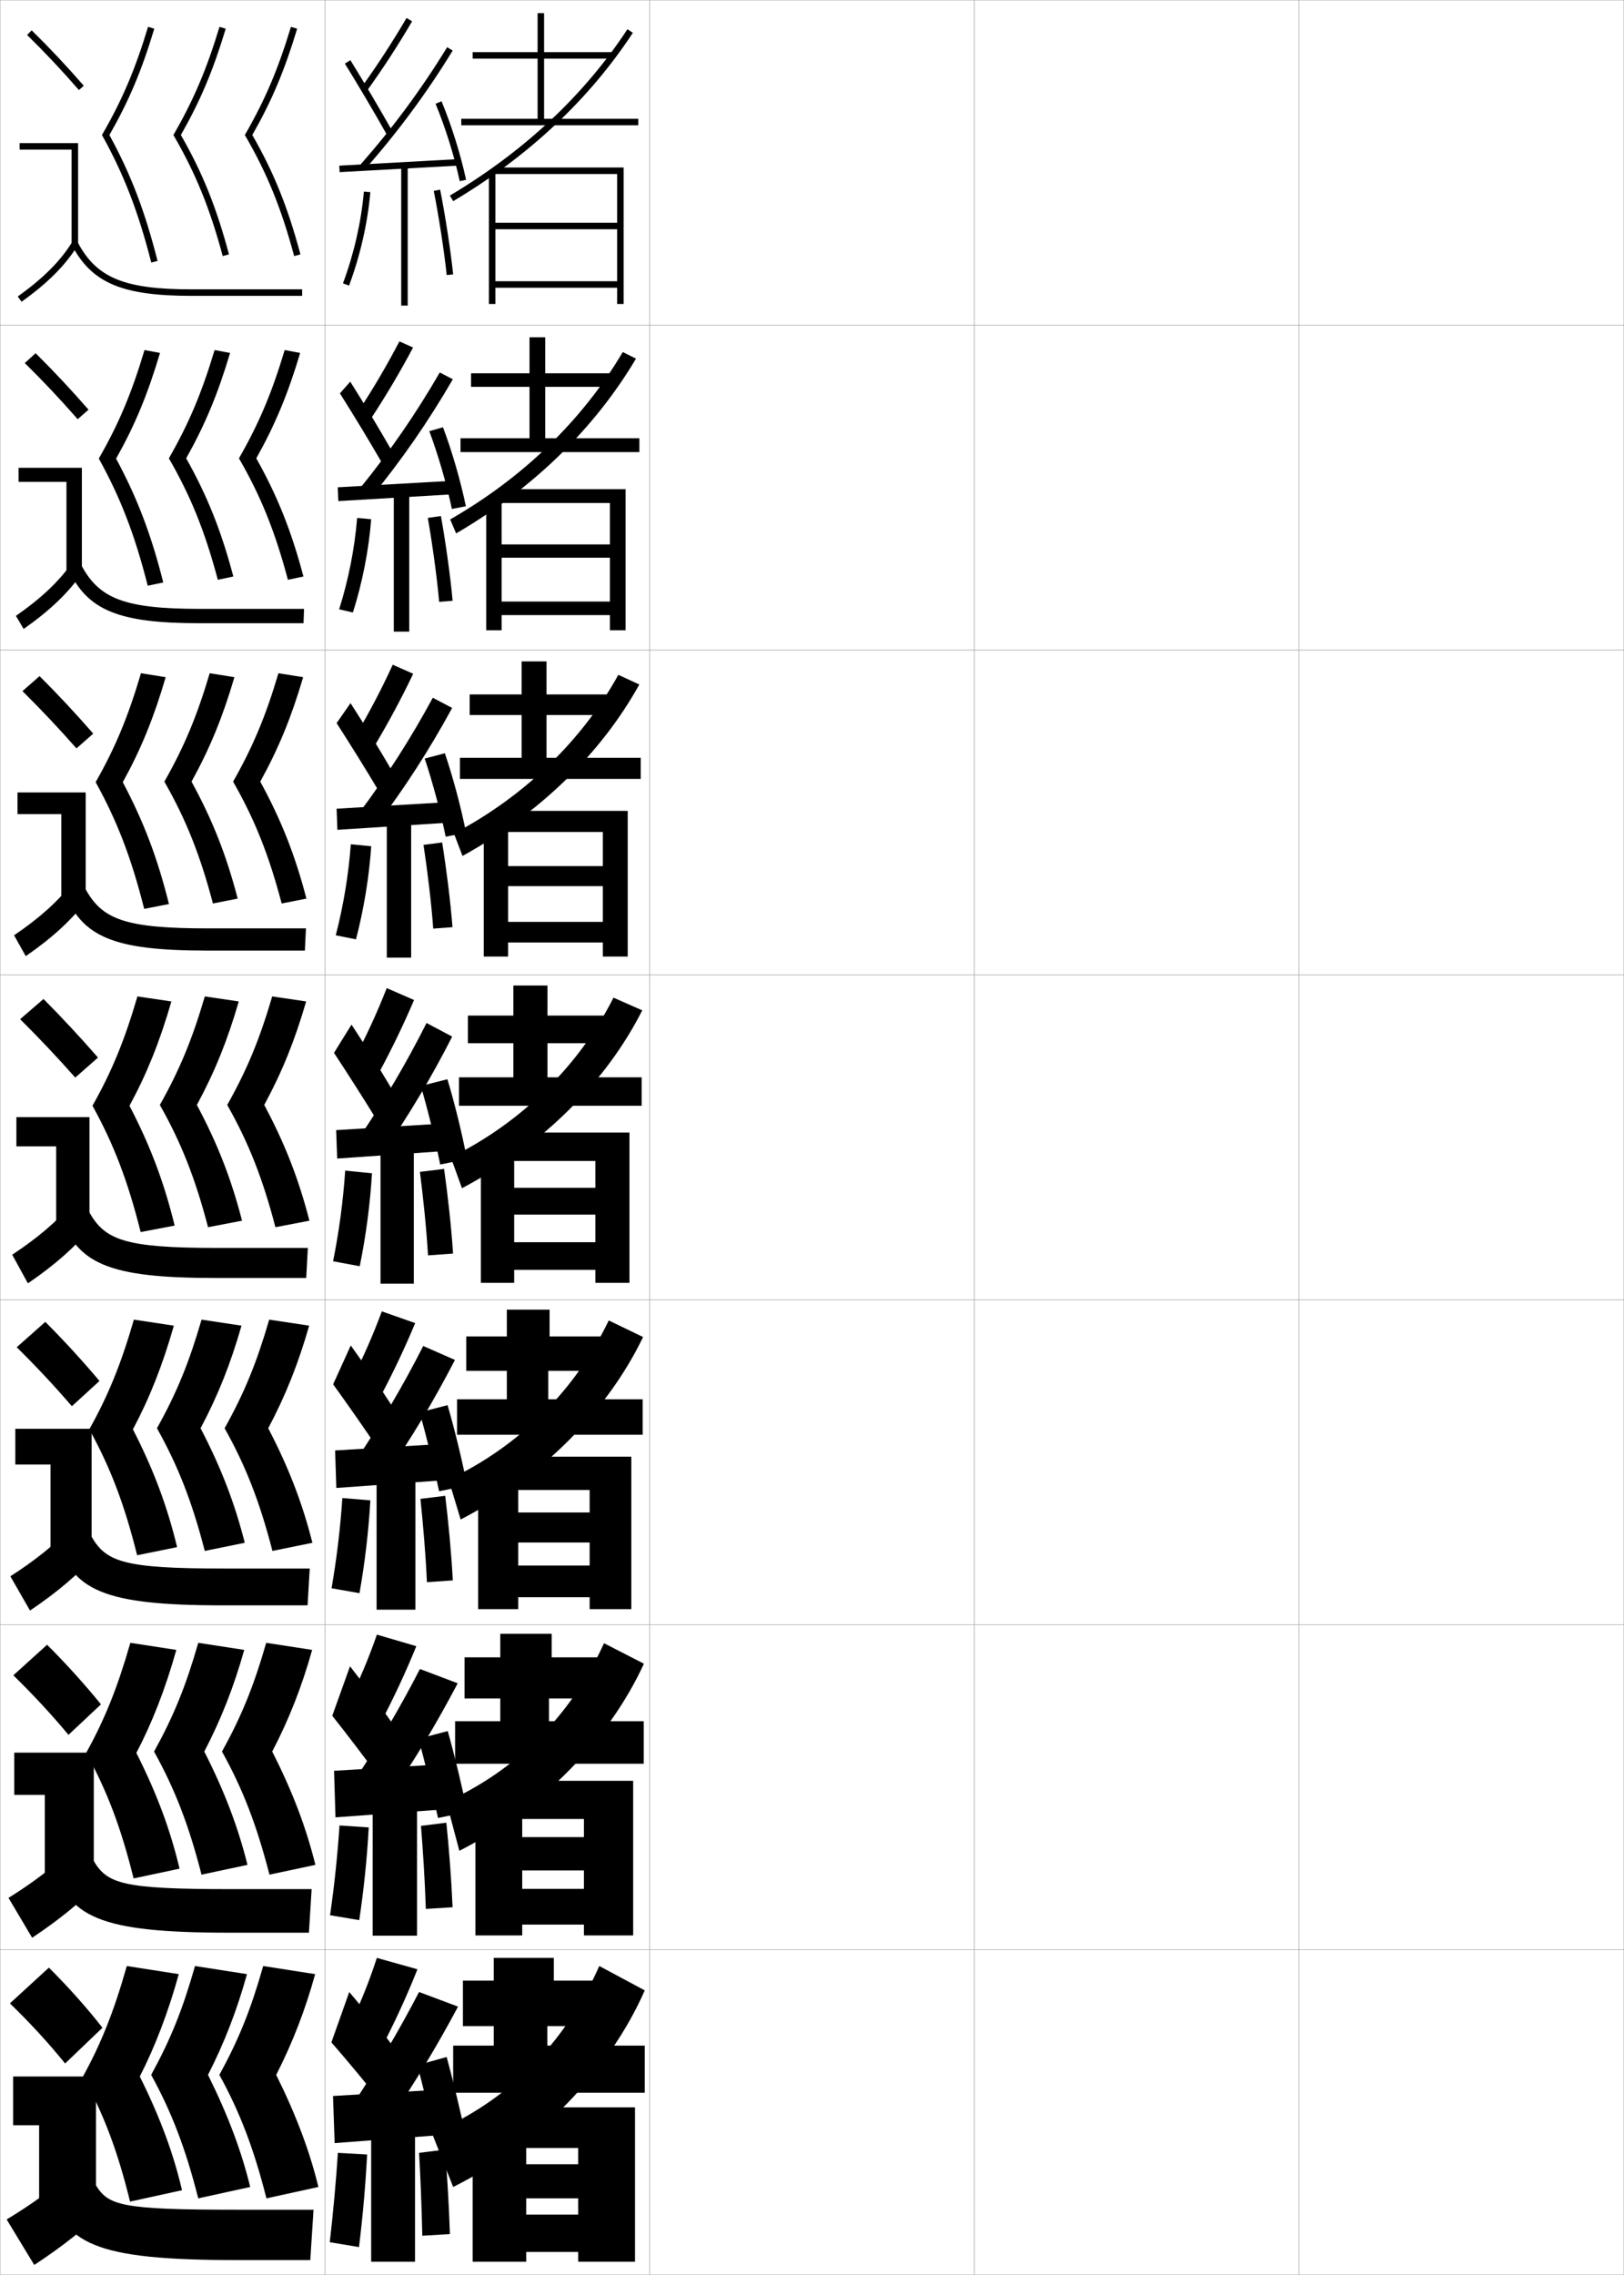 <?xml version="1.0" encoding="utf-8"?>
<!-- Generator: Adobe Illustrator 11 Build 225, SVG Export Plug-In . SVG Version: 6.0.0 Build 78)  -->
<!DOCTYPE svg PUBLIC "-//W3C//DTD SVG 1.0//EN"    "http://www.w3.org/TR/2001/REC-SVG-20010904/DTD/svg10.dtd">
<svg  xmlns="http://www.w3.org/2000/svg" xmlns:xlink="http://www.w3.org/1999/xlink" xmlns:a="http://ns.adobe.com/AdobeSVGViewerExtensions/3.0/"
	 width="500.1" height="700.1" viewBox="0 0 500.1 700.1"
	 overflow="visible" enable-background="new 0 0 500.1 700.1" xml:space="preserve">
		<g id="glyphs">
			<g>
				<rect x="0.05" y="0.05" fill="none" stroke="#999999" stroke-width="0.1" width="100" height="100"/> 
				<rect x="0.05" y="100.05" fill="none" stroke="#999999" stroke-width="0.1" width="100" height="100"/> 
				<rect x="0.05" y="200.05" fill="none" stroke="#999999" stroke-width="0.1" width="100" height="100"/> 
				<rect x="0.05" y="300.05" fill="none" stroke="#999999" stroke-width="0.1" width="100" height="100"/> 
				<rect x="0.05" y="400.05" fill="none" stroke="#999999" stroke-width="0.1" width="100" height="100"/> 
				<rect x="0.05" y="500.05" fill="none" stroke="#999999" stroke-width="0.1" width="100" height="100"/> 
				<rect x="0.05" y="600.05" fill="none" stroke="#999999" stroke-width="0.1" width="100" height="100"/> 
				<rect x="100.05" y="0.05" fill="none" stroke="#999999" stroke-width="0.1" width="100" height="100"/> 
				<rect x="100.05" y="100.05" fill="none" stroke="#999999" stroke-width="0.1" width="100" height="100"/> 
				<rect x="100.05" y="200.05" fill="none" stroke="#999999" stroke-width="0.1" width="100" height="100"/> 
				<rect x="100.05" y="300.05" fill="none" stroke="#999999" stroke-width="0.1" width="100" height="100"/> 
				<rect x="100.05" y="400.05" fill="none" stroke="#999999" stroke-width="0.1" width="100" height="100"/> 
				<rect x="100.05" y="500.05" fill="none" stroke="#999999" stroke-width="0.1" width="100" height="100"/> 
				<rect x="100.05" y="600.05" fill="none" stroke="#999999" stroke-width="0.1" width="100" height="100"/> 
				<rect x="200.05" y="0.05" fill="none" stroke="#999999" stroke-width="0.1" width="100" height="100"/> 
				<rect x="200.05" y="100.05" fill="none" stroke="#999999" stroke-width="0.1" width="100" height="100"/> 
				<rect x="200.05" y="200.05" fill="none" stroke="#999999" stroke-width="0.1" width="100" height="100"/> 
				<rect x="200.05" y="300.05" fill="none" stroke="#999999" stroke-width="0.1" width="100" height="100"/> 
				<rect x="200.05" y="400.05" fill="none" stroke="#999999" stroke-width="0.1" width="100" height="100"/> 
				<rect x="200.05" y="500.05" fill="none" stroke="#999999" stroke-width="0.1" width="100" height="100"/> 
				<rect x="200.05" y="600.05" fill="none" stroke="#999999" stroke-width="0.1" width="100" height="100"/> 
				<rect x="300.05" y="0.05" fill="none" stroke="#999999" stroke-width="0.1" width="100" height="100"/> 
				<rect x="300.05" y="100.05" fill="none" stroke="#999999" stroke-width="0.1" width="100" height="100"/> 
				<rect x="300.05" y="200.05" fill="none" stroke="#999999" stroke-width="0.1" width="100" height="100"/> 
				<rect x="300.05" y="300.05" fill="none" stroke="#999999" stroke-width="0.1" width="100" height="100"/> 
				<rect x="300.05" y="400.05" fill="none" stroke="#999999" stroke-width="0.1" width="100" height="100"/> 
				<rect x="300.05" y="500.05" fill="none" stroke="#999999" stroke-width="0.1" width="100" height="100"/> 
				<rect x="300.05" y="600.05" fill="none" stroke="#999999" stroke-width="0.1" width="100" height="100"/> 
				<rect x="400.05" y="0.05" fill="none" stroke="#999999" stroke-width="0.1" width="100" height="100"/> 
				<rect x="400.05" y="100.05" fill="none" stroke="#999999" stroke-width="0.1" width="100" height="100"/> 
				<rect x="400.05" y="200.05" fill="none" stroke="#999999" stroke-width="0.1" width="100" height="100"/> 
				<rect x="400.05" y="300.05" fill="none" stroke="#999999" stroke-width="0.1" width="100" height="100"/> 
				<rect x="400.05" y="400.05" fill="none" stroke="#999999" stroke-width="0.1" width="100" height="100"/> 
				<rect x="400.05" y="500.05" fill="none" stroke="#999999" stroke-width="0.1" width="100" height="100"/> 
				<rect x="400.05" y="600.05" fill="none" stroke="#999999" stroke-width="0.1" width="100" height="100"/> 
			</g>
			<g>
				<polygon points="167.55,36.55 167.55,18.05 189.05,18.05 189.05,16.05 
					167.55,16.05 167.55,4.05 165.55,4.05 165.55,16.05 145.55,16.05 
					145.55,18.05 165.55,18.05 165.55,36.55 142.05,36.55 142.05,38.55 
					196.55,38.55 196.55,36.55 "/>
				<path d="M138.538,60.19l1.023,1.719c23.214-13.834,41.828-31.266,55.324-51.811
					l-1.672-1.098C179.886,29.291,161.489,46.514,138.538,60.19z"/>
				<polygon points="190.05,86.55 152.55,86.55 152.55,53.05 150.55,53.05 
					150.55,93.55 152.55,93.55 152.55,88.55 190.05,88.55 190.05,93.55 
					192.05,93.55 192.05,51.55 152.05,51.55 152.05,53.55 190.05,53.55 
					190.05,68.55 152.55,68.55 152.55,70.55 190.05,70.55 "/>
			</g>
			<g>
				<polygon points="167.896,134.883 167.896,119.049 188.312,119.049 188.312,114.883 
					167.896,114.883 167.896,103.8 163.062,103.8 163.062,114.883 145.062,114.883 
					145.062,119.049 163.062,119.049 163.062,134.883 141.812,134.883 141.812,139.133 
					196.896,139.133 196.896,134.883 "/>
				<path d="M138.632,159.854l1.829,4.312c23.807-13.9,42.737-32.455,55.386-53.787
					L191.781,108.344C179.413,129.2,161.2,146.919,138.632,159.854z"/>
				<polygon points="154.479,153.966 149.729,153.966 149.729,193.966 154.479,193.966 
					154.479,189.299 187.812,189.299 187.812,193.966 192.646,193.966 192.646,150.549 
					153.729,150.549 153.729,154.8 187.812,154.8 187.812,167.55 154.479,167.55 
					154.479,171.633 187.812,171.633 187.812,185.133 154.479,185.133 "/>
			</g>
			<g>
				<polygon points="168.304,233.216 168.304,220.05 187.637,220.05 187.637,213.717 
					168.304,213.717 168.304,203.55 160.637,203.55 160.637,213.717 144.637,213.717 
					144.637,220.05 160.637,220.05 160.637,233.216 141.637,233.216 141.637,239.717 
					197.304,239.717 197.304,233.216 "/>
				<path d="M139.789,256.519l2.635,6.904c23.959-13.2,42.857-31.834,54.448-52.762
					l-6.46-2.973C179.223,227.887,161.544,245.061,139.789,256.519z"/>
				<polygon points="156.47,254.883 148.97,254.883 148.97,294.383 156.47,294.383 
					156.47,290.05 185.637,290.05 185.637,294.383 193.304,294.383 193.304,249.55 
					155.47,249.55 155.47,256.05 185.637,256.05 185.637,266.55 156.47,266.55 
					156.47,272.716 185.637,272.716 185.637,283.716 156.47,283.716 "/>
			</g>
			<g>
				<g>
					<polygon points="168.589,331.55 168.589,321.05 186.839,321.05 186.839,312.55 
						168.589,312.55 168.589,303.3 158.089,303.3 158.089,312.55 144.089,312.55 
						144.089,321.05 158.089,321.05 158.089,331.55 141.339,331.55 141.339,340.3 
						197.589,340.3 197.589,331.55 "/>
					<path d="M138.822,356.184l3.44,9.496c24.991-13.258,44.552-33.024,55.51-54.738
						l-8.855-3.911C178.469,327.805,160.625,345.483,138.822,356.184z"/>
					<polygon points="158.339,355.8 148.089,355.8 148.089,394.8 158.339,394.8 
						158.339,390.8 183.339,390.8 183.339,394.8 193.839,394.8 193.839,348.55 
						157.089,348.55 157.089,357.3 183.339,357.3 183.339,365.55 158.339,365.55 
						158.339,373.8 183.339,373.8 183.339,382.3 158.339,382.3 "/>
				</g>
				<g>
					<polygon points="168.826,430.634 168.826,421.884 185.409,421.884 185.409,411.3 
						169.242,411.3 169.242,403.05 156.076,403.05 156.076,411.3 143.576,411.3 
						143.576,421.884 156.076,421.884 156.076,430.634 140.742,430.634 140.742,441.55 
						197.909,441.55 197.909,430.634 "/>
					<path d="M138.143,455.36l3.715,12.275c25.261-13.11,45.371-33.725,56.173-56.158
						l-10.571-5.107C177.109,427.971,159.806,445.134,138.143,455.36z"/>
					<polygon points="159.576,456.716 147.242,456.716 147.242,495.216 159.576,495.216 
						159.576,491.55 181.576,491.55 181.576,495.216 194.409,495.216 194.409,448.3 
						158.242,448.3 158.242,458.55 181.576,458.55 181.576,465.466 159.576,465.466 
						159.576,474.716 181.576,474.716 181.576,481.8 159.576,481.8 "/>
				</g>
				<g>
					<polygon points="169.063,529.717 169.063,522.717 183.979,522.717 183.979,510.05 
						169.896,510.05 169.896,502.8 154.063,502.8 154.063,510.05 143.063,510.05 
						143.063,522.717 154.063,522.717 154.063,529.717 140.146,529.717 140.146,542.8 
						198.229,542.8 198.229,529.717 "/>
					<path d="M137.464,554.537l3.99,15.056c25.53-12.964,46.189-34.425,56.837-57.579
						l-12.286-6.304C175.749,528.137,158.987,544.785,137.464,554.537z"/>
					<polygon points="160.813,557.633 146.396,557.633 146.396,595.633 160.813,595.633 
						160.813,592.3 179.813,592.3 179.813,595.633 194.979,595.633 194.979,548.05 
						159.396,548.05 159.396,559.8 179.813,559.8 179.813,565.383 160.813,565.383 
						160.813,575.633 179.813,575.633 179.813,581.3 160.813,581.3 "/>
				</g>
			</g>
			<g>
				<polygon points="168.55,629.55 168.55,623.55 182.55,623.55 182.55,609.55 
					170.55,609.55 170.55,602.55 152.05,602.55 152.05,609.55 142.55,609.55 
					142.55,623.55 152.05,623.55 152.05,629.55 139.55,629.55 139.55,644.05 
					198.55,644.05 198.55,629.55 "/>
				<path d="M184.55,605.05c-10.95,24.556-28.461,41.655-51.5,51.5l6.5,16.5
					c26.474-13.156,48.228-36.022,59-60.5L184.55,605.05z"/>
				<polygon points="162.05,658.55 145.55,658.55 145.55,696.05 162.05,696.05 
					162.05,693.05 178.05,693.05 178.05,696.05 195.55,696.05 195.55,648.55 
					160.55,648.55 160.55,661.05 178.05,661.05 178.05,666.05 162.05,666.05 
					162.05,676.55 178.05,676.55 178.05,681.55 162.05,681.55 "/>
			</g>
			<g>
				<path d="M111.239,26.964l1.621,1.172c4.969-6.881,9.564-13.939,14.052-21.58
					L125.188,5.544C120.733,13.128,116.171,20.136,111.239,26.964z"/>
				<path d="M106.2,19.577c3.989,6.424,9.205,15.25,12.979,21.963l1.742-0.98
					c-3.785-6.735-9.02-15.592-13.021-22.037L106.2,19.577z"/>
				<path d="M110.8,50.889l1.5,1.322c10.246-11.618,19.111-23.604,27.102-36.639
					l-1.704-1.045C129.767,27.463,120.968,39.356,110.8,50.889z"/>
				
					<rect x="121.8" y="32.772" transform="matrix(-0.055 -0.999 0.999 -0.055 78.545 176.459)" width="1.999" height="36.555"/> 
				<path d="M134.126,31.933c3.031,7.315,5.814,16.223,7.446,23.827l1.955-0.42
					c-1.655-7.716-4.479-16.753-7.554-24.173L134.126,31.933z"/>
				<rect x="123.55" y="51.05" width="2" height="43"/> 
				<path d="M105.612,87.2l1.875,0.699c3.447-9.248,5.715-19.193,6.559-28.762
					l-1.992-0.176C111.226,68.354,108.999,78.119,105.612,87.2z"/>
				<path d="M133.569,58.749c1.478,7.267,3.303,19.128,3.985,25.901l1.99-0.201
					c-0.688-6.827-2.527-18.779-4.015-26.099L133.569,58.749z"/>
			</g>
			<g>
				<g>
					<path d="M110.457,126.411l3.704,2.528c4.659-7.067,8.944-14.302,13.041-21.981
						l-4.203-1.898C119.073,112.548,114.969,119.55,110.457,126.411z"/>
					<path d="M104.676,121.059c3.999,6.312,9.212,14.914,12.899,21.303l3.132-3.541
						c-3.647-6.391-8.766-14.922-12.851-21.364L104.676,121.059z"/>
					<path d="M110.589,150.597l3.606,2.573c9.53-11.64,17.765-23.529,25.248-36.449
						l-4.019-2.092C128.064,127.369,119.949,139.116,110.589,150.597z"/>
					<polygon points="104.011,149.968 104.189,154.215 139.273,152.132 139.178,147.968 "/>
					<path d="M132.201,132.692c2.724,7.248,5.379,16.416,6.958,23.943l4.299-0.836
						c-1.576-7.664-4.253-16.938-7.042-24.307L132.201,132.692z"/>
					<rect x="121.267" y="151.633" width="4.75" height="42.75"/> 
					<path d="M104.44,187.521l4.237,0.975c2.933-9.271,4.875-19.132,5.629-28.709
						l-4.328-0.39C109.216,168.784,107.309,178.429,104.44,187.521z"/>
					<path d="M139.376,184.895c-0.631-7.292-2.247-18.669-3.596-26.082l-4.039,0.57
						c1.306,7.369,2.878,18.587,3.487,25.834L139.376,184.895z"/>
				</g>
				<g>
					<path d="M109.803,225.857l5.413,3.885c4.348-7.253,8.324-14.665,12.029-22.384
						l-6.305-2.784C117.542,211.969,113.896,218.963,109.803,225.857z"/>
					<path d="M103.657,222.541c4.008,6.2,9.218,14.577,12.82,20.643l4.147-6.101
						c-3.51-6.047-8.513-14.252-12.68-20.691L103.657,222.541z"/>
					<path d="M110.507,250.305l5.337,3.824c8.813-11.661,16.418-23.455,23.394-36.258
						l-5.958-3.14C126.492,227.275,119.059,238.874,110.507,250.305z"/>
					<polygon points="103.656,248.885 103.904,255.382 137.57,253.215 137.49,246.885 "/>
					<path d="M130.781,233.45c2.417,7.181,4.943,16.609,6.47,24.059l6.268-1.251
						c-1.497-7.612-4.028-17.123-6.53-24.441L130.781,233.45z"/>
					<rect x="119.113" y="252.217" width="7.5" height="42.5"/> 
					<path d="M103.397,287.842l6.224,1.25c2.418-9.292,4.034-19.072,4.699-28.657
						l-6.288-0.604C107.336,269.213,105.748,278.738,103.397,287.842z"/>
					<path d="M139.336,285.339c-0.574-7.758-1.966-18.559-3.177-26.065l-5.742,0.742
						c1.136,7.472,2.455,18.046,2.99,25.768L139.336,285.339z"/>
				</g>
				<g>
					<path d="M119.096,304.09c-2.87,7.299-6.057,14.287-9.731,21.214l7.121,5.241
						c4.038-7.439,7.704-15.027,11.019-22.785L119.096,304.09z"/>
					<path d="M102.853,324.023c4.018,6.087,9.225,14.239,12.741,19.981l5.162-8.66
						c-3.372-5.702-8.26-13.582-12.509-20.019L102.853,324.023z"/>
					<path d="M110.641,350.013l7.068,5.074c8.097-11.683,15.072-23.38,21.54-36.068
						l-7.898-4.188C125.134,327.182,118.384,338.633,110.641,350.013z"/>
					<polygon points="103.517,347.801 103.833,356.549 136.083,354.299 136.017,345.801 "/>
					<path d="M129.575,334.209c2.109,7.113,4.508,16.802,5.981,24.175l8.236-1.667
						c-1.417-7.561-3.802-17.309-6.019-24.576L129.575,334.209z"/>
					<rect x="117.175" y="352.8" width="10.25" height="42.25"/> 
					<path d="M106.301,360.266c-0.63,9.376-1.899,18.781-3.731,27.896l8.211,1.526
						c1.903-9.314,3.193-19.011,3.769-28.604L106.301,360.266z"/>
					<path d="M139.512,385.784c-0.517-8.224-1.686-18.448-2.758-26.049l-7.444,0.914
						c0.965,7.574,2.031,17.506,2.492,25.701L139.512,385.784z"/>
				</g>
				<g>
					<path d="M108.26,424.72l8.58,5.66c4.047-7.549,7.73-15.313,11.013-23.189
						l-10.272-3.613C114.883,410.856,111.83,417.838,108.26,424.72z"/>
					<path d="M102.585,426.032c4.186,5.777,9.725,13.705,13.494,19.32l5.108-11.939
						c-3.574-5.555-8.681-13.109-13.172-19.346L102.585,426.032z"/>
					<path d="M109.86,449.024l8.712,5.383c8.053-11.672,15.001-23.273,21.527-35.879
						l-9.766-4.291C124.127,426.425,117.462,437.728,109.86,449.024z"/>
					<polygon points="136.072,455.591 136.027,444.384 103.194,446.384 103.572,457.925 "/>
					<path d="M129.233,434.655c2,7.059,4.455,17.006,5.987,24.283l8.616-1.777
						c-1.451-7.496-3.879-17.484-6.013-24.717L129.233,434.655z"/>
					<rect x="115.967" y="453.384" width="11.958" height="42"/> 
					<path d="M102.104,488.792l8.599,1.518c1.656-9.354,2.796-18.974,3.346-28.57
						l-8.624-0.713C104.799,470.38,103.68,479.659,102.104,488.792z"/>
					<path d="M139.441,486.372c-0.459-8.689-1.404-18.338-2.339-26.031l-7.63,0.941
						c0.794,7.678,1.608,16.965,1.995,25.635L139.441,486.372z"/>
				</g>
				<g>
					<path d="M107.155,524.135l10.04,6.08c4.055-7.658,7.757-15.6,11.006-23.595
						l-12.136-3.557C113.541,510.325,110.621,517.299,107.155,524.135z"/>
					<path d="M102.317,528.041c4.354,5.469,10.224,13.172,14.247,18.66l5.054-15.22
						c-3.775-5.406-9.103-12.636-13.836-18.673L102.317,528.041z"/>
					<path d="M109.08,548.037l10.356,5.691c8.009-11.661,14.929-23.167,21.513-35.689
						l-11.633-4.396C123.121,525.667,116.54,536.822,109.08,548.037z"/>
					<polygon points="136.061,556.883 136.039,542.967 102.872,544.967 103.311,559.3 "/>
					<path d="M128.892,535.103c1.892,7.004,4.402,17.208,5.994,24.392l8.996-1.889
						c-1.485-7.433-3.956-17.661-6.006-24.858L128.892,535.103z"/>
					<rect x="114.758" y="553.967" width="13.667" height="41.75"/> 
					<path d="M101.64,589.421l8.987,1.509c1.409-9.394,2.399-18.936,2.923-28.535
						l-9-0.606C103.927,571.117,102.958,580.271,101.64,589.421z"/>
					<path d="M139.371,586.961c-0.401-9.155-1.123-18.228-1.919-26.016l-7.815,0.971
						c0.623,7.779,1.184,16.424,1.498,25.567L139.371,586.961z"/>
				</g>
			</g>
			<g>
				<path d="M107.55,623.55l10,6.5c4.062-7.768,7.783-15.886,11-24l-12.5-3.5
					C113.698,609.793,110.912,616.76,107.55,623.55z"/>
				<path d="M102.05,628.55c4.521,5.159,10.724,12.638,15,18l5-15.5
					c-3.977-5.259-9.525-12.163-14.5-18L102.05,628.55z"/>
				<path d="M109.05,647.05l10.5,6c7.965-11.651,14.856-23.062,21.5-35.5l-12-4.5
					C122.864,624.91,116.368,635.917,109.05,647.05z"/>
				<polygon points="136.05,657.05 136.05,643.05 102.55,645.05 103.05,659.55 "/>
				<path d="M128.55,635.55c1.783,6.949,4.35,17.411,6,24.5l9-2
					c-1.52-7.368-4.032-17.837-6-25L128.55,635.55z"/>
				<rect x="114.3" y="654.55" width="13.5" height="41.5"/> 
				<path d="M101.55,690.05l9,1.5c1.162-9.433,2.002-18.897,2.5-28.5l-9-0.5
					C103.43,671.855,102.61,680.882,101.55,690.05z"/>
				<path d="M138.55,687.55c-0.344-9.621-0.842-18.118-1.5-26l-8,1
					c0.452,7.882,0.761,15.883,1,25.5L138.55,687.55z"/>
			</g>
			<g>
				<g>
					<path d="M31.401,41.539c6.769,12.201,11.167,23.575,15.18,39.257l1.938-0.492
						c-3.93-15.449-8.249-26.723-14.83-38.742
						c6.021-10.526,9.923-19.76,13.818-32.724l-1.914-0.576
						C41.604,21.462,37.625,30.793,31.401,41.539z"/>
					<path d="M53.396,41.552C60.215,53.25,64.616,64.043,68.583,78.808l1.934-0.516
						c-3.885-14.537-8.202-25.231-14.822-36.743
						c6.005-10.528,9.904-19.759,13.812-32.71l-1.914-0.578
						C63.588,21.459,59.608,30.793,53.396,41.552z"/>
					<path d="M75.396,41.552C82.215,53.25,86.616,64.043,90.583,78.808l1.934-0.516
						c-3.885-14.537-8.202-25.231-14.822-36.743
						c6.005-10.528,9.904-19.759,13.812-32.71l-1.914-0.578
						C85.588,21.459,81.608,30.793,75.396,41.552z"/>
				</g>
				<g>
					<path d="M35.749,141.143c5.787-10.271,9.729-19.756,13.515-32.52l-4.762-0.897
						c-3.994,13.356-7.959,22.749-14.076,33.398
						c6.706,12.103,11.082,23.455,15.066,39.131l4.781-0.994
						C46.563,164.522,42.285,153.275,35.749,141.143z"/>
					<path d="M57.336,141.049c5.842-10.407,9.753-19.816,13.511-32.425l-4.762-0.898
						c-3.971,13.229-7.909,22.549-14.081,33.326
						C58.742,152.715,63.125,163.581,67.077,178.431l4.778-1.013
						C68.176,163.492,63.892,152.731,57.336,141.049z"/>
					<path d="M78.92,141.049c5.841-10.407,9.753-19.816,13.51-32.425l-4.761-0.898
						c-3.971,13.229-7.909,22.549-14.081,33.326
						c6.737,11.665,11.121,22.53,15.073,37.38l4.778-1.013
						C89.759,163.492,85.475,152.731,78.92,141.049z"/>
				</g>
				<g>
					<path d="M37.809,240.725c5.552-10.017,9.535-19.753,13.212-32.316l-7.609-1.218
						c-3.998,13.512-7.951,22.965-13.961,33.518
						c6.643,12.002,10.996,23.333,14.953,39.005l7.625-1.495
						C48.54,264.189,44.301,252.97,37.809,240.725z"/>
					<path d="M58.979,240.549c5.678-10.285,9.602-19.874,13.208-32.14l-7.609-1.219
						c-3.937,13.259-7.833,22.565-13.965,33.361
						c6.656,11.63,11.021,22.568,14.958,37.504l7.623-1.511
						C69.72,263.229,65.47,252.401,58.979,240.549z"/>
					<path d="M80.146,240.549c5.678-10.285,9.602-19.874,13.208-32.14l-7.609-1.219
						c-3.937,13.259-7.833,22.565-13.965,33.361
						c6.657,11.63,11.021,22.568,14.958,37.504l7.623-1.511
						C90.887,263.229,86.637,252.401,80.146,240.549z"/>
				</g>
				<g>
					<path d="M39.869,340.306c5.317-9.762,9.341-19.75,12.909-32.111l-10.457-1.539
						c-4.002,13.668-7.942,23.183-13.846,33.639
						c6.58,11.903,10.91,23.213,14.84,38.879l10.469-1.996
						C50.515,363.857,46.316,352.664,39.869,340.306z"/>
					<path d="M60.622,340.05c5.515-10.164,9.45-19.932,12.906-31.855l-10.457-1.539
						c-3.902,13.289-7.758,22.581-13.849,33.396
						c6.575,11.597,10.921,22.606,14.844,37.628l10.467-2.008
						C71.265,362.966,67.048,352.071,60.622,340.05z"/>
					<path d="M81.372,340.05c5.515-10.164,9.45-19.932,12.906-31.855l-10.457-1.539
						c-3.902,13.289-7.758,22.581-13.849,33.396
						c6.575,11.597,10.921,22.606,14.844,37.628l10.467-2.008
						C92.015,362.966,87.798,352.071,81.372,340.05z"/>
				</g>
				<g>
					<path d="M40.929,439.887c5.083-9.507,9.147-19.747,12.606-31.907l-12.305-1.859
						C37.224,419.943,33.296,429.52,27.5,439.879
						c6.517,11.804,10.824,23.092,14.727,38.753l12.312-2.498
						C51.489,463.524,47.332,452.358,40.929,439.887z"/>
					<path d="M61.764,439.55c5.351-10.042,9.299-19.989,12.604-31.57l-12.304-1.859
						c-3.869,13.319-7.683,22.598-13.732,33.43
						c6.493,11.563,10.821,22.646,14.729,37.753l12.311-2.506
						C72.309,462.702,68.125,451.741,61.764,439.55z"/>
					<path d="M82.598,439.55c5.351-10.042,9.299-19.989,12.604-31.57l-12.304-1.859
						c-3.869,13.319-7.683,22.598-13.732,33.43
						c6.493,11.563,10.82,22.646,14.729,37.753l12.312-2.506
						C93.142,462.702,88.958,451.741,82.598,439.55z"/>
				</g>
				<g>
					<path d="M41.99,539.469c4.848-9.252,8.954-19.744,12.303-31.704l-14.153-2.18
						c-4.011,13.979-7.925,23.616-13.615,33.88
						c6.454,11.704,10.738,22.971,14.614,38.626l14.156-2.999
						C52.464,563.192,48.348,552.053,41.99,539.469z"/>
					<path d="M62.907,539.05c5.188-9.92,9.147-20.046,12.302-31.285l-14.152-2.18
						c-3.835,13.35-7.607,22.613-13.616,33.465
						c6.412,11.529,10.721,22.685,14.615,37.876l14.155-3.002
						C73.353,562.439,69.204,551.412,62.907,539.05z"/>
					<path d="M83.824,539.05c5.188-9.92,9.147-20.046,12.302-31.285l-14.152-2.18
						c-3.834,13.35-7.606,22.613-13.616,33.465
						c6.412,11.529,10.721,22.685,14.615,37.876l14.155-3.002
						C94.269,562.439,90.12,551.412,83.824,539.05z"/>
				</g>
				<g>
					<path d="M43.05,639.05c4.613-8.996,8.76-19.741,12-31.5l-16-2.5
						c-4.016,14.136-7.917,23.833-13.5,34c6.391,11.604,10.652,22.851,14.5,38.5l16-3.5
						C53.439,662.86,49.363,651.747,43.05,639.05z"/>
					<path d="M64.05,638.55c5.024-9.798,8.996-20.103,12-31l-16-2.5
						c-3.801,13.38-7.531,22.63-13.5,33.5c6.33,11.495,10.621,22.723,14.5,38l16-3.5
						C74.396,662.176,70.281,651.082,64.05,638.55z"/>
					<path d="M85.05,638.55c5.024-9.798,8.996-20.103,12-31l-16-2.5
						c-3.801,13.38-7.531,22.63-13.5,33.5c6.33,11.495,10.621,22.723,14.5,38l16-3.5
						C95.396,662.176,91.281,651.082,85.05,638.55z"/>
				</g>
			</g>
			<g>
				<g>
					<path d="M31.55,624.05c-4.544-5.856-10.646-12.72-16.5-18.5l-12,11
						c6.018,5.776,12.298,12.644,17,18.5L31.55,624.05z"/>
					<polygon points="4.05,639.05 29.55,639.05 29.55,677.55 12.05,677.55 
						12.05,654.05 4.05,654.05 "/>
					<path d="M22.55,668.05c-6.61,5.924-12.999,10.459-20.5,15l8.5,14
						c8.753-5.76,15.608-11.143,22-17.5L22.55,668.05z"/>
					<path d="M15.05,673.05c4.41,17.511,13.823,22.5,58,22.5h22.5l1-15.5h-24
						c-35.28,0-39.149-1.317-43-7.5L15.05,673.05z"/>
				</g>
				<g>
					<path d="M31.092,524.524c-4.875-6.02-10.782-12.568-16.592-18.344l-10.4,9.404
						c5.94,5.768,11.991,12.312,16.991,18.324L31.092,524.524z"/>
					<polygon points="4.383,539.384 28.883,539.384 28.883,577.216 13.8,577.216 
						13.8,552.384 4.383,552.384 "/>
					<path d="M2.62,584.081l7.276,12.271c8.63-5.75,15.258-11.152,21.212-17.465
						l-8.617-10.092C16.379,574.708,10.169,579.372,2.62,584.081z"/>
					<path d="M16.236,573.462c4.7,16.527,14.096,21.338,54.48,21.338h24.416
						l0.834-13.416H70.55c-32.863,0-37.51-1.684-41.687-8.662L16.236,573.462z"/>
				</g>
				<g>
					<path d="M30.635,424.998c-5.205-6.183-10.917-12.415-16.685-18.187l-8.801,7.81
						c5.863,5.757,11.685,11.979,16.982,18.147L30.635,424.998z"/>
					<polygon points="4.716,439.717 28.216,439.717 28.216,476.883 15.55,476.883 
						15.55,450.717 4.716,450.717 "/>
					<path d="M3.19,485.111l6.053,10.543c8.507-5.74,14.907-11.16,20.424-17.429
						l-7.234-8.685C16.819,475.443,10.787,480.236,3.19,485.111z"/>
					<path d="M17.422,473.873c4.991,15.544,14.369,20.177,50.961,20.177h26.333
						l0.667-11.333H68.55c-30.446,0-35.87-2.05-40.373-9.823L17.422,473.873z"/>
				</g>
			</g>
			<g>
				<g>
					<path d="M8.349,10.764c5.688,5.584,10.457,10.651,15.947,16.943l1.508-1.314
						c-5.527-6.334-10.328-11.435-16.053-17.057L8.349,10.764z"/>
					<polygon points="22.05,75.55 24.05,75.55 24.05,44.05 6.05,44.05 
						6.05,46.05 22.05,46.05 "/>
					<path d="M5.47,91.235l1.16,1.629c8.016-5.703,13.503-11.196,17.271-17.288
						l-1.701-1.053C18.577,80.382,13.261,85.691,5.47,91.235z"/>
					<path d="M22.166,75.519c6.155,11.612,15.463,15.531,36.884,15.531h34v-2h-34
						c-20.777,0-29.311-3.516-35.116-14.469L22.166,75.519z"/>
				</g>
				<g>
					<path d="M27.261,126.085c-5.529-6.338-10.569-11.71-16.293-17.381l-3.335,3.023
						c5.721,5.639,10.764,10.983,16.29,17.286L27.261,126.085z"/>
					<polygon points="5.716,143.966 25.216,143.966 25.216,175.883 20.466,175.883 
						20.466,148.3 5.716,148.3 "/>
					<path d="M4.899,189.538l2.384,4.024c8.138-5.712,13.854-11.187,18.059-17.323
						l-3.084-3.127C18.138,178.98,12.642,184.161,4.899,189.538z"/>
					<path d="M20.98,175.107c5.864,12.595,15.189,16.693,40.403,16.693h32.083
						l0.167-4.417H61.549c-23.195,0-30.95-3.149-36.43-13.307L20.98,175.107z"/>
				</g>
				<g>
					<path d="M28.719,225.779c-5.533-6.342-10.812-11.986-16.535-17.705l-5.269,4.619
						c5.753,5.692,11.071,11.314,16.632,17.628L28.719,225.779z"/>
					<polygon points="5.383,243.883 26.383,243.883 26.383,276.216 18.883,276.216 
						18.883,250.55 5.383,250.55 "/>
					<path d="M4.33,287.84l3.606,6.419c8.261-5.722,14.205-11.178,18.848-17.358
						l-4.468-5.202C17.698,277.579,12.024,282.631,4.33,287.84z"/>
					<path d="M19.794,274.695c5.573,13.579,14.916,17.854,43.922,17.854h30.167
						l0.333-6.833H64.05c-25.612,0-32.59-2.782-37.745-12.146L19.794,274.695z"/>
				</g>
				<g>
					<path d="M30.177,325.472c-5.535-6.346-11.053-12.262-16.776-18.029l-7.201,6.215
						c5.786,5.747,11.378,11.646,16.974,17.971L30.177,325.472z"/>
					<polygon points="5.05,343.8 27.55,343.8 27.55,376.55 17.3,376.55 
						17.3,352.8 5.05,352.8 "/>
					<path d="M3.76,386.143l4.83,8.814c8.384-5.731,14.556-11.169,19.636-17.394
						l-5.852-7.277C17.259,376.178,11.405,381.101,3.76,386.143z"/>
					<path d="M18.608,374.284c5.282,14.562,14.643,19.016,47.441,19.016h28.25l0.5-9.25h-28.25
						c-28.029,0-34.23-2.416-39.059-10.984L18.608,374.284z"/>
				</g>
			</g>
		</g>
	</svg>
